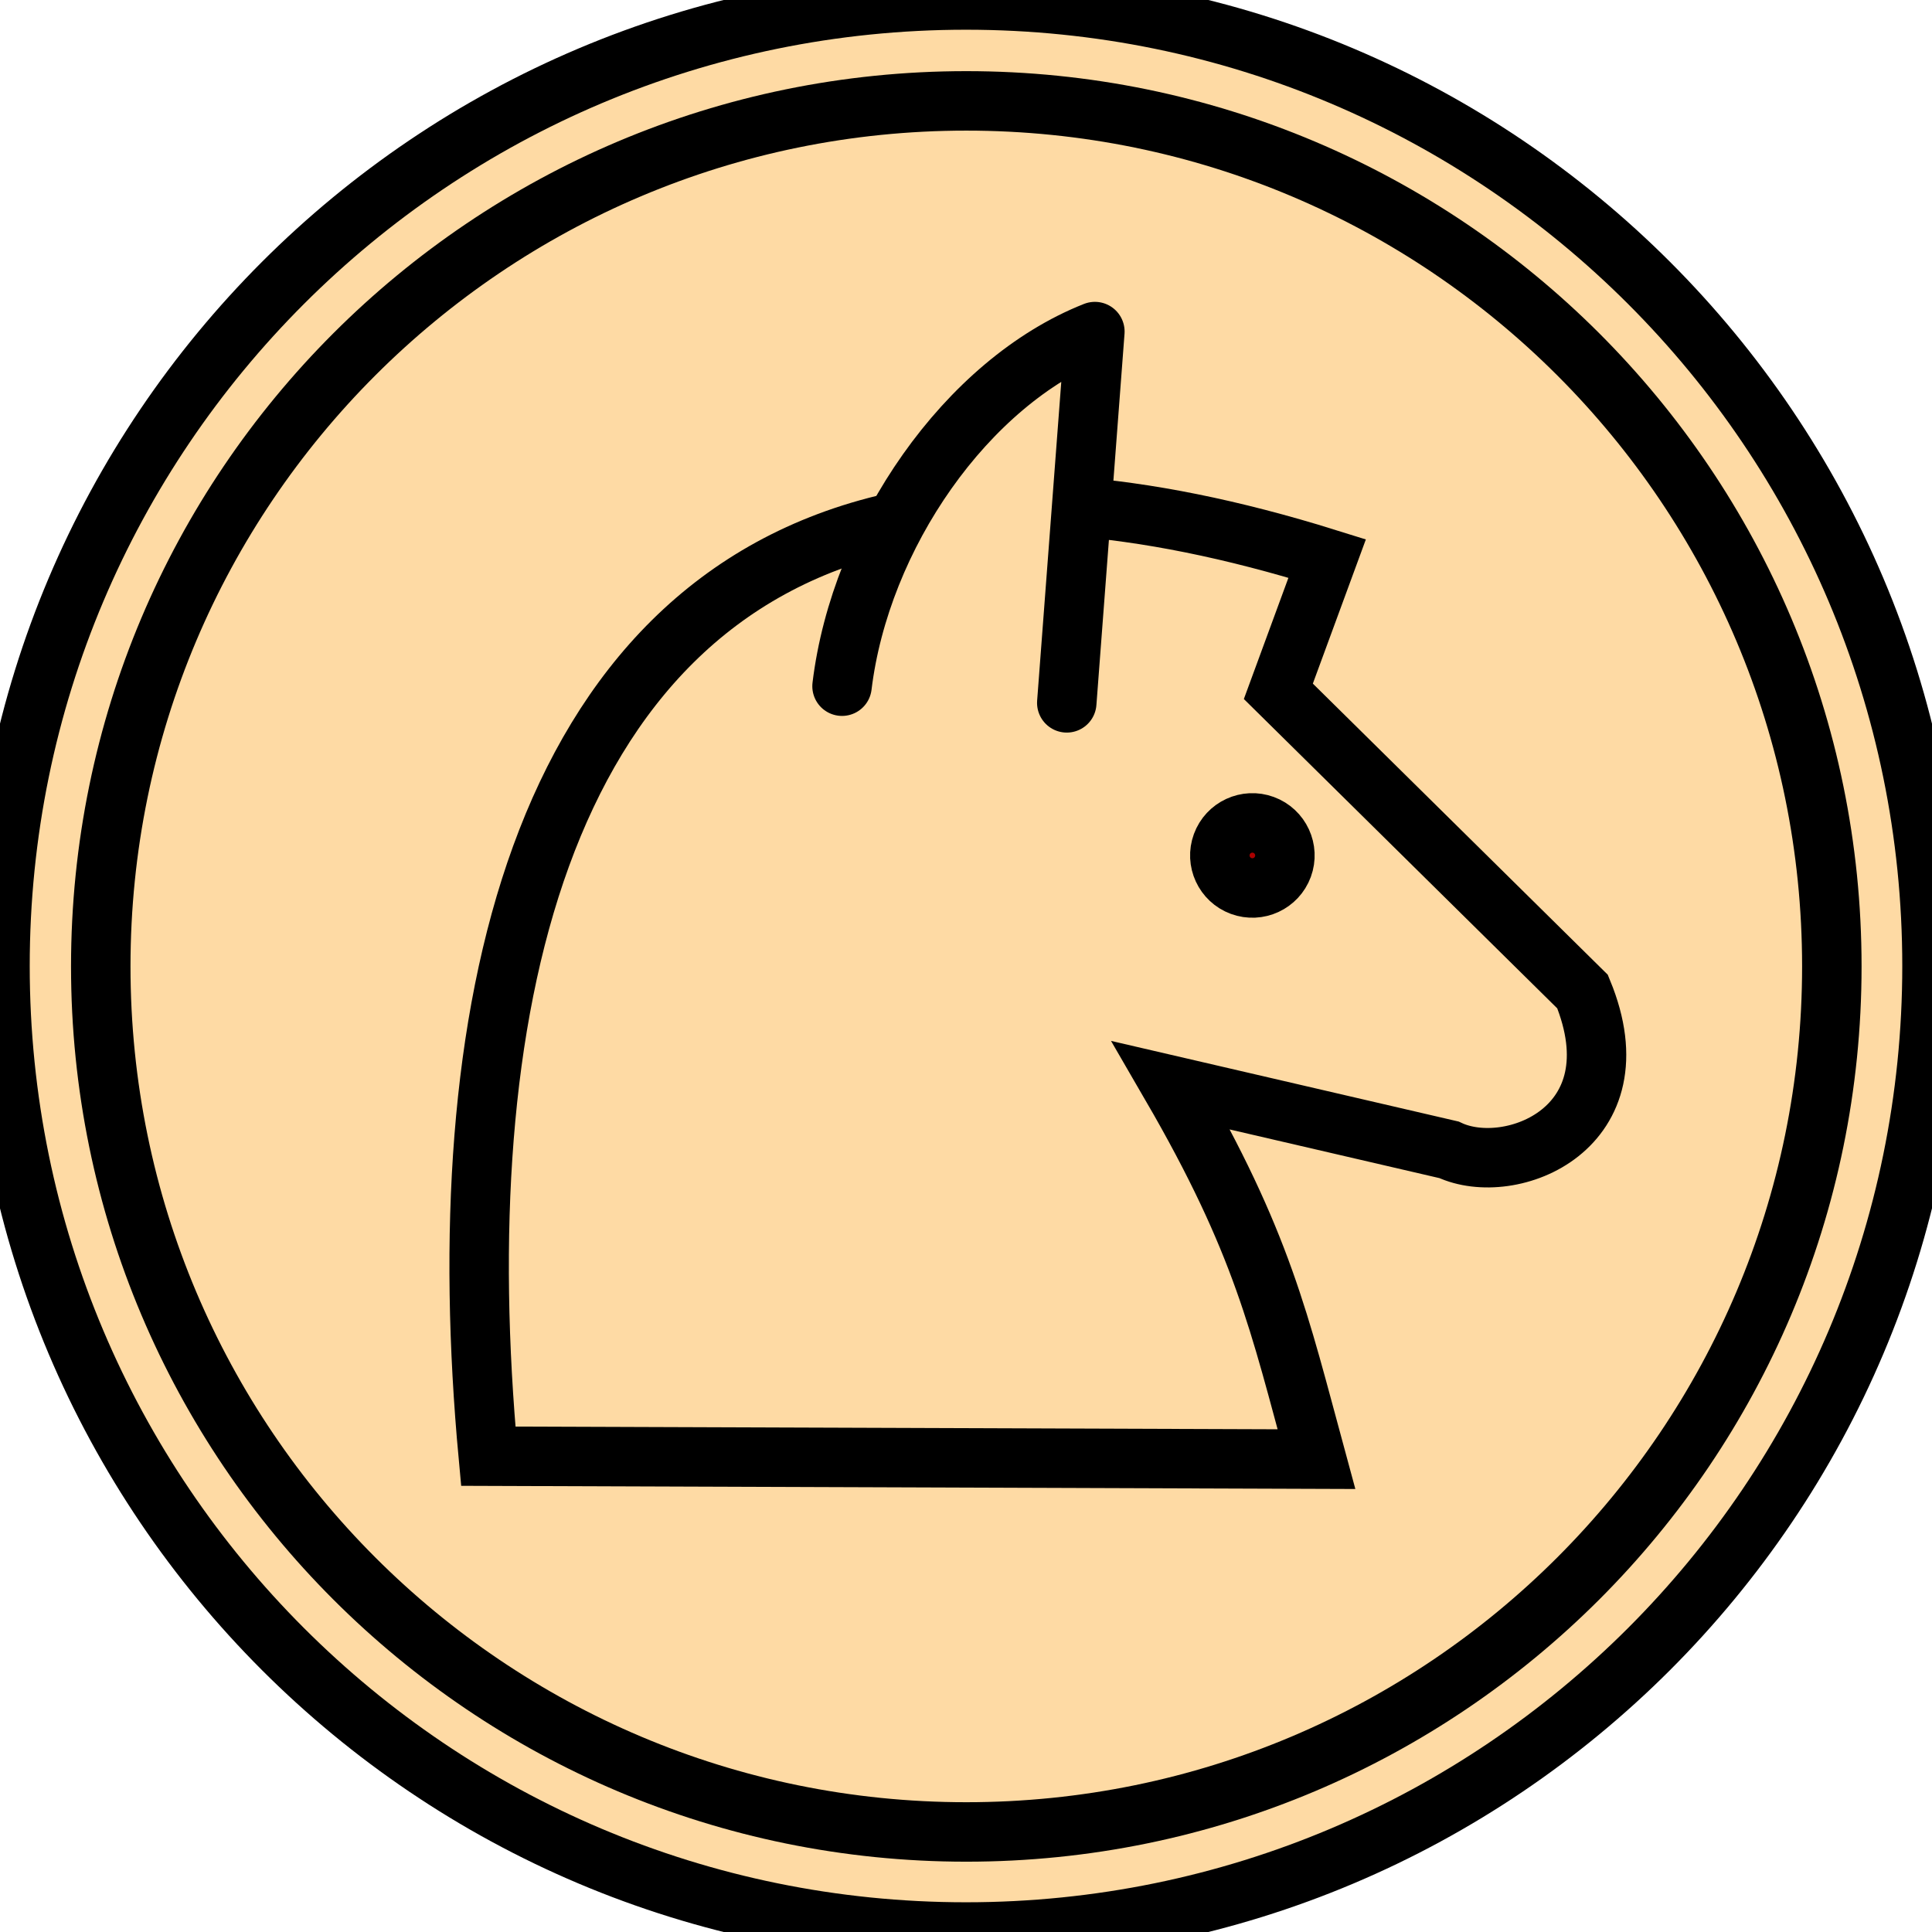 <?xml version="1.0" encoding="utf-8"?>
<svg xmlns="http://www.w3.org/2000/svg" viewBox="1037.73 535.567 65 65" width="65px" height="65px"><g id="g3790-6" stroke="#000" transform="matrix(1, 0, 0, 1, 841.76, 526.69)"><g id="g3786" stroke-linejoin="bevel" stroke-linecap="round"><path id="path12863-3-0" stroke-width="2" fill="#fedaa4" transform="translate(185.97 -1.123)" d="m75 42.5c0 17.949-14.551 32.5-32.5 32.5s-32.5-14.551-32.5-32.5 14.551-32.5 32.5-32.5 32.5 14.551 32.5 32.5z"/><path id="path12865-1-0" stroke-width="2.233" fill="none" transform="matrix(.896 0 0 .896 190.4 3.311)" d="m75 42.5c0 17.949-14.551 32.5-32.5 32.5s-32.5-14.551-32.5-32.5 14.551-32.5 32.5-32.5 32.5 14.551 32.5 32.5z"/></g><g id="g3666-2-5" transform="matrix(-.575 1.564 -1.564 -.575 1476.2 -419.09)"><path id="path3646-2-0" stroke-width="1.2" fill="none" d="m509.85 611.92c4.028 6.206 12.506 4.967 20.506 1.154l-5.714-15.714c-2.331 1.656-3.721 2.526-6.071 5.357l-0.714-5.714c0.119-1.369-1.726-3.452-3.929-1.429l-3.571 7.857h-2.857c0.1 2.013 0.376 3.752 0.803 5.243"/><path id="path3648-4-8" style="color:#000000" d="m515.09 602.81c0 0.542-0.44 0.982-0.982 0.982-0.542 0-0.982-0.44-0.982-0.982 0-0.542 0.44-0.982 0.982-0.982 0.542 0 0.982 0.44 0.982 0.982z" transform="matrix(.669 0 0 .669 169.71 199.5)" stroke-width="1.795" fill="#a00"/><path id="path3652-9-3" stroke-linejoin="round" d="m512.05 607.36-7.232 2.054c1.855 2.078 5.501 3.023 8.482 2.321" stroke-linecap="round" stroke-width="1.2" fill="none"/></g></g></svg>